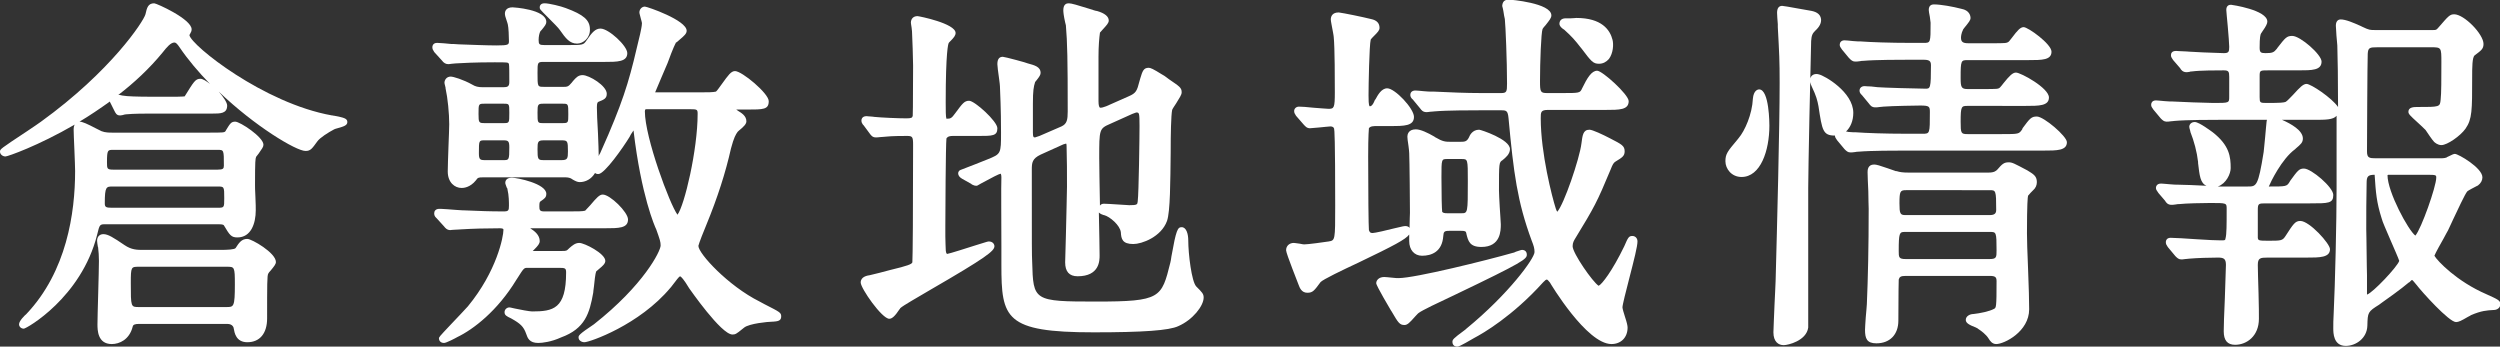 <?xml version="1.0" encoding="utf-8"?>
<!-- Generator: Adobe Illustrator 22.0.1, SVG Export Plug-In . SVG Version: 6.00 Build 0)  -->
<svg version="1.1" id="レイヤー_1" xmlns="http://www.w3.org/2000/svg" xmlns:xlink="http://www.w3.org/1999/xlink" x="0px"
	 y="0px" viewBox="0 0 682.3 94.6" style="enable-background:new 0 0 682.3 94.6;" xml:space="preserve">
<rect x="0" y="0" width="682.3" height="94.6" fill="#333333" stroke="none"/>
<style type="text/css">
	.st0{fill:#FFFFFF;}
</style>
<g>
	<g>
		<path class="st0" d="M30.5,93.9c-3.9,0-3.9-3.9-3.9-5.4c0-1.2,0.1-4.7,0.2-8.4c0.1-3.7,0.2-7.5,0.2-8.9c0-1.5-0.1-2.5-0.2-3.4
			c0,0,0-0.1,0-0.1c0,0,0-0.2-0.1-0.4c-0.1-0.7-0.2-1.2-0.2-1.6c0-1.1,0.7-1.8,1.7-1.8c1.3,0,2.7,0.9,5.8,3c1.9,1.3,3.5,1.3,5,1.3
			h21.2c1.9,0,3.8-0.1,4.1-0.5c0.9-1.4,1.6-2.5,3.2-2.5c1.2,0,7.8,3.8,7.8,6.3c0,0.6-0.5,1.2-1.4,2.3c-0.3,0.3-0.7,0.8-0.7,0.9
			c-0.3,0.5-0.3,3-0.3,12.2c0,4.1-2,6.5-5.4,6.5c-3.1,0-3.5-2.6-3.7-3.7c0-0.2-0.2-1.3-1.8-1.3h-24c-1.2,0-1.7,0.2-1.8,0.8
			C35.3,92.7,32.6,93.9,30.5,93.9z M37.9,72.8c-2.1,0-2.2,0-2.2,4.4c0,6.6,0,6.6,2.2,6.6h23.9c2,0,2.3,0,2.3-6.2
			c0-4.8-0.1-4.8-2.2-4.8H37.9z M6.5,89.7c-0.7,0-1.3-0.5-1.3-1.2c0-0.9,1.5-2.4,2-2.8c11-11.6,13.3-27.6,13.3-39
			c0-0.9-0.1-3.4-0.2-5.9c-0.1-2.4-0.2-4.6-0.2-5.4c0-0.6,0.1-1.1,0.3-1.4c-10,5.8-18.3,8.7-18.9,8.7c-0.8,0-1.5-0.6-1.5-1.3
			c0-0.7,0-0.7,7.4-5.6c1.7-1.1,3.2-2.2,3.8-2.6c19.1-13.8,28-27.4,28.5-29.3c0.4-1.8,0.7-3,2.4-3c0.6,0,10.2,4.3,10.2,7.1
			c0,0.4-0.1,0.7-0.4,1.2c-0.1,0.2-0.2,0.3-0.2,0.4c0.5,2.8,20.3,18.6,38.9,21.9c0,0,0.1,0,0.1,0c0.1,0,0.3,0.1,0.6,0.1
			c2.5,0.5,3.5,0.7,3.5,1.7c0,0.9-0.9,1.2-2.7,1.7c-0.4,0.1-0.7,0.2-0.9,0.3c-1.7,0.9-3.9,2.3-4.6,3.3c-1.4,1.9-1.8,2.6-3.2,2.6
			c-2.6,0-13.9-6.8-23.7-16.2c1.3,1.5,2.3,3,2.3,3.8c0,2.2-1.8,2.2-4.1,2.2H41.1c-1.6,0-4.5,0-6.7,0.2c-0.2,0-0.6,0.1-0.9,0.2
			c-0.5,0.1-0.6,0.1-0.8,0.1c-0.9,0-1.2-0.7-1.5-1.3L30.1,28C30,27.9,30,27.8,30,27.7c-2.8,2-5.6,3.9-8.3,5.5c0,0,0,0,0,0
			c0.8,0,2.1,0.6,4.6,1.9c0.6,0.3,1.2,0.6,1.4,0.7c1,0.4,2.2,0.4,3,0.4h26.1c4.3,0,4.5,0,4.8-0.5l0.1-0.2c1.1-1.8,1.4-2.3,2.5-2.3
			c1.3,0,7.7,4.2,7.7,6.3c0,0.6-0.4,1.1-1.3,2.4c-0.2,0.3-0.6,0.8-0.7,0.9c-0.2,0.6-0.3,0.9-0.3,7.7c0,0.2,0,1.6,0.1,3.1
			c0.1,1.7,0.1,3.5,0.1,3.8c0,3.6-1.3,7.4-5,7.4c-1.7,0-2.1-0.6-3.7-3.3c-0.2-0.3-1.1-0.3-1.5-0.3H28.9c-1.7,0-1.7,0-2.4,2.9
			C22.2,81.2,7.2,89.7,6.5,89.7z M30.8,50.9c-1.8,0-2.2,0-2.2,4.6c0,1,0.3,1.2,1.9,1.2h28.8c1.9,0,1.9,0,1.9-2.6
			c0-3.2,0-3.2-1.9-3.2H30.8z M30.9,40.9c-1.5,0-1.7,0-1.7,3.4c0,1.7,0,2,1.7,2h28.5c1.5,0,1.7-0.3,1.7-1.1c0-4.3,0-4.3-1.7-4.3
			H30.9z M32.6,25.9c0.4,0.1,0.8,0.2,0.9,0.2c0,0,0.1,0,0.1,0c0.9,0.2,4.1,0.3,7.7,0.3h7c1.4,0,1.9-0.1,2.1-0.1c0,0,0,0,0,0
			c2.5-4,2.9-4.8,4.3-4.8c0.6,0,1.6,0.6,2.6,1.4c-3.1-3.2-6-6.6-8.3-10c-0.6-0.9-1-1.3-1.4-1.3c-1,0-2.1,1.3-3.2,2.7
			c-3.6,4.4-7.8,8.3-12.1,11.6C32.4,25.9,32.5,25.9,32.6,25.9z"/>
	</g>
	<g>
		<path class="st0" d="M146.9,93.6c-2.4,0-2.9-1.3-3.3-2.5c-0.7-2-1.6-2.8-4.1-4.2c-1.3-0.6-1.8-0.9-1.8-1.7c0-0.8,0.7-1.3,1.3-1.3
			c0.2,0,0.2,0,1.5,0.3c1.3,0.3,4.1,0.8,4.7,0.8c5.8,0,9.3-0.7,9.3-10.6c0-1.2-0.2-1.3-2-1.3H144c-1,0-1,0-2.9,3l-0.2,0.3
			c-5.1,8.4-11.7,13.5-16.1,15.6c-0.5,0.3-3,1.6-3.6,1.6c-1.1,0-1.4-0.8-1.4-1.2s0-0.4,3.2-3.8c1.8-1.9,4.1-4.3,4.7-5
			c7.9-9.6,9.7-19,9.7-20.9c0-0.1,0-0.4-0.9-0.4c-3.7,0-7.5,0.1-10.7,0.3c-0.3,0-1.2,0.1-1.8,0.1c-0.6,0-1,0.1-1.1,0.1
			c-0.9,0-1.4-0.6-1.7-1l-2-2.2l-0.2-0.2c-0.3-0.3-0.5-0.6-0.5-1.2c0-0.6,0.4-1.2,1.4-1.2c0.2,0,0.7,0,2.1,0.1
			c1.5,0.1,3.6,0.3,4.2,0.3l0.2,0c4.8,0.2,7.2,0.3,11.1,0.3c1.3,0,1.4-0.3,1.4-1.6c0-0.8,0-2.8-0.4-4.4c0,0,0-0.1,0-0.1
			c0-0.1-0.1-0.3-0.2-0.4c-0.2-0.6-0.4-1-0.4-1.3s0.1-1.4,1.8-1.4c1.4,0,9.4,1.6,9.4,4.4c0,1-0.5,1.3-1.5,2
			c-0.3,0.2-0.4,0.3-0.4,1.4c0,1,0.1,1.4,1.3,1.4h6.7c2.4,0,3.8,0,4.5-0.2c0.2-0.2,0.9-1,1.4-1.5c1.7-2,2.5-2.9,3.4-2.9
			c2,0,6.9,4.8,6.9,6.8c0,2.4-2.5,2.4-6.4,2.4h-20.3c1.1,0.7,2.6,1.8,2.6,3.5c0,0.7-0.5,1.3-1.5,2.3c-0.1,0.1-0.3,0.3-0.4,0.4
			c0,0,7.9,0,7.9,0c1.3,0,1.3,0,2.1-0.8c0.8-0.7,1.6-1.4,2.7-1.4c1.4,0,7.1,2.9,7.1,4.9c0,0.7-0.6,1.3-1.7,2.2
			c-0.2,0.2-0.6,0.5-0.7,0.6c0,0-0.1,0.1-0.1,0.1c-0.2,0.4-0.5,2.9-0.6,4.1c-0.1,0.8-0.2,1.4-0.2,1.7c-1,5.6-2.2,9.8-8.8,12.2
			C150.5,93.3,148,93.6,146.9,93.6z M159.5,93.4c-0.8,0-1.6-0.5-1.6-1.3c0-0.5,0-0.8,4.2-3.6c13.6-10.7,18.2-20,18.2-21.5
			c0-1-0.2-1.6-1.2-4.4c-0.4-0.8-4.1-9.2-6.2-27c-0.5,0.7-1,1.5-1.1,1.8c-1.7,2.8-6.8,10.1-8.5,10.1c-0.4,0-0.7-0.1-0.9-0.3
			c-1,1.7-2.6,2.5-4.2,2.5c-0.6,0-1.2-0.3-1.9-0.7l-0.3-0.2c-0.3-0.2-0.9-0.4-1.6-0.4h-22.6c-1.3,0-1.4,0.1-1.9,0.8
			c-1.6,2-3.4,2.1-3.9,2.1c-1.9,0-3.8-1.5-3.8-4.5c0-1.1,0.1-4.1,0.2-6.9c0.1-2.6,0.2-5.1,0.2-6c0-2.9-0.4-7.1-1-9.8
			c0-0.1,0-0.1,0-0.2c0,0-0.1-0.2-0.1-0.4c-0.1-0.4-0.2-0.7-0.2-0.9c0-0.8,0.6-1.7,1.7-1.7c0.7,0,3.4,0.8,5.9,2.2
			c0.8,0.5,1.6,0.7,2.8,0.7h5.7c1.1,0,1.6-0.2,1.6-1.4c0-2.2,0-4.4-0.1-4.9c-0.2-0.5-0.2-0.5-3.9-0.5c-5.3,0-9,0.2-10.6,0.3
			c-0.2,0-0.8,0.1-1.1,0.1c-0.5,0.1-0.9,0.1-1,0.1c-0.6,0-1.2-0.3-1.7-1l-2-2.2c0,0-0.2-0.2-0.2-0.3c-0.2-0.3-0.4-0.6-0.4-1.1
			c0-0.1,0-1.2,1.3-1.2c0.6,0,3,0.2,3.8,0.3c0.3,0,1,0,2.1,0.1c2.9,0.1,7.7,0.3,10.3,0.3c3.3,0,3.4-0.2,3.4-1.2
			c0-1.2-0.1-3.7-0.3-4.5c0-0.2-0.2-0.6-0.3-1c-0.4-1.1-0.5-1.6-0.5-2c0-0.6,0.3-1.7,2.1-1.7c0.1,0,9.2,0.5,9.2,4
			c0,0.6-0.4,1.1-1.3,2.2c-0.1,0.1-0.2,0.2-0.3,0.3C147.2,9,147,10,147,10.9c0,1.2,0.2,1.4,1.6,1.4h6.1c4.5,0,4.5,0,5.4-1.3
			c1.5-2.2,2.4-3.2,3.8-3.2c2.2,0,7.3,4.7,7.3,6.7c0,2.4-2.7,2.4-6.4,2.4h-16.4c-1.7,0-1.7,0.1-1.7,3c0,3.8,0,3.8,1.7,3.8h5.6
			c0.7,0,1.1,0,2-1.1l0.4-0.5c0.8-0.9,1.4-1.6,2.6-1.6c1.8,0,6.6,2.9,6.6,5.1c0,1.3-0.8,1.6-2.3,2.2c-0.2,0.1-0.4,0.3-0.4,1.5
			c0,1.1,0.1,4.1,0.3,7.1c0.1,2.6,0.2,5,0.2,6.2c0.1-0.3,0.2-0.5,0.4-0.8c0.9-2.1,2-4.5,2.2-5c4.9-11.5,6.1-16.4,8.7-27.5
			c0.1-0.6,0.5-2.1,0.5-3c0-0.2-0.2-0.8-0.3-1.2c-0.2-0.9-0.4-1.4-0.4-1.7c0-0.9,0.7-1.6,1.5-1.6c0.6,0,11.4,3.7,11.4,6.6
			c0,0.8-0.7,1.4-2,2.5c-0.3,0.3-0.8,0.7-1,0.8c0,0,0,0,0,0.1c-0.1,0.2-0.6,1-2.2,5.4c-0.5,1.2-2.8,6.5-3.4,8c0.2,0,0.3,0,0.5,0
			h12.2c1.4,0,3.2,0,3.9-0.2c0.3-0.2,1.1-1.4,1.7-2.2c1.6-2.2,2.4-3.4,3.5-3.4c1.9,0,9.2,6.1,9.2,8.2c0,2.3-1.4,2.3-6,2.3h-2.9
			c0.1,0,0.1,0.1,0.2,0.1c0,0,0.1,0,0.1,0.1c0.1,0.1,0.2,0.1,0.3,0.2c0.8,0.5,2.2,1.3,2.2,2.8c0,0.7-0.6,1.4-2.1,2.6
			c-0.1,0.1-0.2,0.2-0.3,0.3c-0.5,0.7-1,1.5-1.8,4.5c-1.5,6.7-3.7,13.5-6.7,20.8c-0.6,1.4-2.1,5.2-2.2,5.8c0,2.1,8.1,10.9,16.7,15.2
			l1.3,0.7c4.3,2.2,4.6,2.3,4.6,3.4c0,1.2-1,1.3-2.3,1.4c0,0-0.1,0-0.2,0c-1.1,0-6.2,0.5-7.6,1.6l-0.5,0.4c-1.6,1.3-1.9,1.5-2.7,1.5
			c-3.1,0-11.7-12.5-11.8-12.6c-1.5-2.5-2.2-3.2-2.5-3.3c-0.3,0.1-0.9,0.9-2.5,3l-0.1,0.1C174.5,88.7,160.9,93.4,159.5,93.4z
			 M176.7,29.8c-0.2,0-0.5,0-0.6,0.1c0,0-0.1,0.2-0.1,0.5c0,7.1,6.8,25.4,8.9,28.2c1.9-2.5,5.5-17.7,5.5-27.5c0-1.2-0.1-1.3-2.1-1.3
			H176.7z M148.4,38.3c-1.6,0-1.7,0.4-1.7,2.4c0,2.8,0.1,3,1.7,3h4.9c1.6,0,1.7-0.5,1.7-2.4c0-2.8-0.1-3-1.7-3H148.4z M132.3,38.3
			c-1.6,0-1.6,0-1.6,3.5c0,1.7,0.3,1.9,1.6,1.9h5.1c1.5,0,1.6,0,1.6-3.5c0-1.7-0.3-1.9-1.6-1.9H132.3z M148.3,28.3
			c-1.5,0-1.6,0.2-1.6,2.4c0,2.9,0,2.9,1.6,2.9h5.2c1.6,0,1.6-0.1,1.6-2.4c0-2.9,0-2.9-1.6-2.9H148.3z M132.3,28.3
			c-1.7,0-1.7,0-1.7,2.8c0,2.4,0.1,2.5,1.7,2.5h5.1c1.6,0,1.6,0,1.6-2.8c0-2.5,0-2.5-1.6-2.5H132.3z M157.5,11.9
			c-2,0-3.1-1.4-4.7-3.7c-0.3-0.5-1.9-2.1-3.1-3.3c-2.4-2.4-2.4-2.4-2.4-2.9c0-0.1,0-1.1,1.3-1.1c1.3,0,4.5,0.8,5.8,1.3
			c4.9,1.8,6.6,3.3,6.6,5.8C161.1,10.3,159.2,11.9,157.5,11.9z"/>
	</g>
	<g>
		<path class="st0" d="M298.5,90.7c-24.2,0-25.2-3.8-25.2-18.4c0-1,0-2.8,0-5.1c0-6.5-0.1-16.3,0-18.8c0-0.8-0.2-1-0.2-1
			c-0.5,0.1-2.3,1-5.4,2.7c-1,0.6-1,0.6-1.3,0.6c-0.3,0-0.6-0.1-0.8-0.2c-0.1,0-0.2-0.1-0.4-0.2c0,0-0.1,0-0.1-0.1l-2.5-1.4
			c-0.7-0.4-1.1-0.9-1.1-1.5c0-0.4,0.3-0.8,0.6-0.9c2.4-0.9,5.9-2.3,7.4-2.9c3.7-1.5,3.7-1.5,3.7-7.3c0-1.7,0-6.1-0.3-12.7
			c0-0.3-0.1-1-0.2-1.8c-0.3-2.1-0.5-3.7-0.5-4.2c0-1.7,0.8-2,1.5-2c0.5,0,6.8,1.7,6.8,1.8c1.8,0.5,3.5,0.9,3.5,2.6
			c0,0.5-0.3,1-1.1,2c-0.2,0.2-0.3,0.4-0.4,0.5c-0.4,1.3-0.6,2.3-0.6,5.9c0,0.6,0,2.3,0,3.9c0,1.7,0,3.4,0,4c0,1.3,0.2,1.3,0.6,1.3
			c0.1,0,0.5-0.2,1.2-0.4l6-2.6c1.5-0.7,1.7-1.8,1.7-4.1c0-14.2-0.1-18.8-0.5-23.5c0-0.1-0.1-0.4-0.2-0.8c-0.4-1.8-0.5-2.8-0.5-3.3
			c0-1.7,0.9-1.9,1.5-1.9c0.7,0,2.4,0.5,5.6,1.5c0.9,0.3,1.8,0.6,2.1,0.6c2.1,0.6,3.2,1.5,3.2,2.6c0,0.7-0.6,1.3-1.6,2.4
			c-0.3,0.3-0.6,0.7-0.8,0.9c-0.2,1.4-0.4,3.7-0.4,6.6v12.1c0,1.2,0.2,1.8,0.5,1.8c0.4,0,0.8-0.1,1.6-0.4l6.1-2.7
			c2.1-0.9,2.3-1.5,3-4.2l0.2-0.7c0.6-2,0.9-2.9,2.3-2.9c0.5,0,1.2,0.3,3.6,1.8c0.5,0.3,0.9,0.5,1.1,0.7l0.8,0.6
			c2.9,2,3.5,2.3,3.5,3.6c0,0.7-0.6,1.5-1.5,3c-0.4,0.6-1,1.5-1.1,1.8c-0.3,1.6-0.4,6.5-0.4,11.7c-0.1,7.8-0.1,16-1,18.6
			c-1.6,4.4-6.9,6.3-9.2,6.3c-3,0-3.3-1.4-3.4-3.2c-0.2-1.9-3-4.3-4.6-4.7c0,0-0.1,0-0.1,0c-0.3-0.1-0.9-0.3-1.3-0.7
			c0.1,5.2,0.2,10,0.2,11.7c0,1.4,0,5.7-6,5.7c-2.3,0-3.4-1.3-3.4-3.8c0-0.7,0.1-3.6,0.2-7.3c0.1-5.1,0.3-11.4,0.3-13.3
			c0-4,0-7.5-0.1-10.5c0-0.4,0-1.1-0.1-1.3c0,0,0,0-0.1,0c0,0-0.3,0.1-0.7,0.2l-6.2,2.8c-2.3,1.1-2.4,2.2-2.4,4.1
			c0,22.4,0,22.8,0.1,25.2c0.3,10.6,0.3,10.8,17.5,10.8c17.6,0,17.8-1,20.2-10.6c0.1-0.4,0.2-0.9,0.3-1.7c1.3-7.3,1.7-8,2.8-8
			c1.3,0,1.8,1.9,1.8,3.6c0,3.6,0.9,11.3,2.2,12.6c1.6,1.6,2,2,2,3c0,2.3-3,6.1-6.9,7.8C319.1,90.2,311.9,90.7,298.5,90.7z
			 M310.1,30.7c-0.1,0-0.5,0.2-1.1,0.4l-6,2.7c-3,1.3-3,1.5-3,9.3c0,2,0.1,7.5,0.2,13c0.3-0.4,0.7-0.5,1.1-0.5
			c0.6,0,2.1,0.1,3.7,0.2c1.4,0.1,2.8,0.2,3.2,0.2c2.2,0,2.2-0.2,2.3-1c0.3-2.2,0.5-17.8,0.5-20.6C311,30.7,310.9,30.7,310.1,30.7z
			 M242.7,87c-2,0-7.8-8.3-7.8-9.9c0-1.6,1.8-1.9,2.5-2c0.5-0.1,4.5-1.1,5.5-1.4c5-1.2,5.9-1.6,6.1-2.1c0.1-1.4,0.2-13.6,0.2-32.1
			c0-2.2-0.2-2.4-1.7-2.4c-0.9,0-4,0-5.8,0.2c-0.2,0-0.8,0.1-1.3,0.1c-0.6,0.1-1.3,0.1-1.4,0.1c-0.9,0-1.3-0.6-1.6-1l-1.7-2.3
			l-0.2-0.2c-0.2-0.3-0.4-0.6-0.4-1.1c0-0.1,0-1.2,1.4-1.2c0.2,0,0.7,0.1,1.2,0.1c0.4,0,0.8,0.1,0.9,0.1c2,0.2,6.5,0.4,8.8,0.4
			c1.4,0,1.6-0.2,1.7-0.7c0-0.1,0.1-1.7,0.1-13.7c0-1.2-0.2-8-0.3-9.4c0-0.2-0.1-0.6-0.1-0.9c-0.1-0.7-0.2-1.2-0.2-1.4
			c0-1.1,0.7-1.8,1.8-1.8c0.4,0,10.4,2,10.4,4.6c0,0.7-0.5,1.3-1.4,2.2c-0.2,0.2-0.5,0.5-0.5,0.6c-0.1,0.2-0.8,2.2-0.8,16.1
			c0,2.2,0,4,0.2,4.5c0,0,0.1,0,0.1,0c1,0,1.3-0.1,2.3-1.5c2-2.7,2.5-3.4,3.8-3.4c1.5,0,7.7,5.6,7.7,7.5c0,2.1-1.3,2.1-5.2,2.1h-7
			c-1.3,0-1.6,0.5-1.7,0.7c-0.2,1.6-0.3,21.1-0.3,23.9c0,0.4,0,1.5,0,2.8c0,1.4,0.1,2.9,0.1,3.4c0,0.9,0.2,1.4,0.4,1.4
			c0.7-0.1,5.4-1.6,7.9-2.4c3.2-1,3.2-1,3.5-1c1,0,1.5,0.7,1.5,1.3c0,1.3-2.3,3.1-17.5,11.9c-3.7,2.2-7.3,4.2-8.2,5
			c0,0.1-0.1,0.2-0.2,0.3C244.3,86.2,243.5,87,242.7,87z"/>
	</g>
	<g>
		<path class="st0" d="M397.7,94.6c-0.8,0-1.3-0.5-1.3-1.3c0-0.6,0.2-0.9,3.2-3.1c0.3-0.2,0.5-0.4,0.6-0.5
			c11.6-9.5,18.6-19.2,18.6-20.9c0-1-0.2-1.7-0.8-3.2c-3.9-10.6-4.9-18.3-6.3-33.4c-0.2-2-0.6-2.1-2-2.1H404c-2.2,0-9.1,0-12.5,0.3
			c-0.2,0-0.8,0.1-1.2,0.1c-0.5,0.1-0.9,0.1-1,0.1c-1,0-1.4-0.6-1.7-1l-1.9-2.3c0,0,0-0.1-0.1-0.1c0-0.1-0.1-0.1-0.2-0.2
			c-0.2-0.2-0.5-0.6-0.5-1.1c0-0.6,0.4-1.2,1.4-1.2c0.4,0,1.2,0.1,2.4,0.2c0.8,0.1,1.7,0.1,2,0.1l0.6,0c4.4,0.2,8.6,0.4,13.1,0.4
			h5.3c1.5,0,1.6-0.4,1.6-2.6c0-6.2-0.4-15.8-0.6-17.6c-0.1-0.4-0.3-1.4-0.4-2.2c-0.1-0.5-0.2-1-0.3-1.3c0-0.1,0-0.2,0-0.3
			c0.2-1.4,1.1-1.5,2-1.5c0.1,0,11.4,0.9,11.4,4.3c0,0.7-0.5,1.3-1.6,2.7c-0.3,0.3-0.7,0.8-0.8,1c-0.4,1-0.7,9.1-0.7,14.2
			c0,3,0.1,3.3,2,3.3h3.8c5.1,0,5.1,0,5.7-1.3c1.4-2.9,2.6-4.8,4.1-4.8c1.4,0,8.6,6.5,8.6,8.3c0,2.4-2.5,2.4-6.4,2.4h-15.6
			c-2,0-2,0.6-2,2.3c0,9.5,3.1,21.5,4.1,24.6c0.1,0.4,0.3,0.7,0.4,0.9c1.8-1.9,6.1-14.5,6.6-18.6c0.3-2.2,0.4-3.8,2.2-3.8
			c0.8,0,3.6,1.3,5.7,2.4c3.1,1.6,3.9,2,3.9,3.5c0,1.3-0.7,1.7-2.5,2.8c-0.5,0.3-0.8,0.8-1.3,2.1c-3.8,9.1-4.4,10.2-9.7,18.9
			c-0.3,0.5-0.7,1.1-0.7,2.1c0,1.9,5.5,9.8,7.1,10.8c0.9-0.4,3.7-4,7-10.8c1-2.3,1.2-2.8,2.2-2.8c0.7,0,1.4,0.5,1.4,1.5
			c0,1.3-0.9,4.9-2.3,10.3c-0.8,3.1-1.8,7-1.8,7.7c0,0.3,0.4,1.7,0.7,2.6c0.5,1.5,0.7,2.4,0.7,2.9c0,2.7-1.8,4.5-4.4,4.5
			c-6.8,0-16.7-16.6-16.8-16.8c-0.3-0.4-0.7-0.8-0.8-0.8c-0.3,0-0.5,0.2-0.9,0.6l-0.2,0.2c-8.3,9.2-16.4,13.9-18.7,15.1
			C398.3,94.6,398,94.6,397.7,94.6z M383.3,88.7c-1.3,0-1.7-0.6-3.5-3.7l-0.2-0.3c0,0-4-6.7-4-7.4c0-0.8,0.7-1.7,2.2-1.7
			c0.4,0,1.2,0.1,2.3,0.2c0.6,0.1,1.4,0.1,1.6,0.1c4.5,0,24.2-4.9,31.2-6.9c0.2,0,0.4-0.1,0.8-0.3c1-0.3,1.4-0.5,1.7-0.5
			c0.8,0,1.3,0.5,1.3,1.3c0,1.2-0.9,2-19.5,10.9c-4.7,2.2-9.1,4.3-10,5c-0.2,0.1-0.6,0.6-1,1C384.7,88.1,384.1,88.7,383.3,88.7z
			 M356.8,79.9c-1.6,0-2.1-1.4-2.4-2.2c0-0.1-3.4-8.5-3.4-9.4c0-1.2,0.9-2,2.1-2c0.3,0,0.7,0.1,1.6,0.2c0.4,0.1,1.1,0.2,1.2,0.2
			c1.1,0,5.4-0.6,6.7-0.8c1.8-0.3,1.8-0.3,1.8-9.8c0-18.3-0.2-20.7-0.3-21c-0.1-0.4-0.5-0.6-1-0.6c-0.4,0-2,0.2-3.2,0.3
			c-1.3,0.1-2.1,0.2-2.4,0.2c-0.9,0-1.3-0.6-1.7-1l-2-2.3c0,0-0.2-0.2-0.2-0.3c-0.2-0.3-0.4-0.6-0.4-1.1c0-0.7,0.6-1.2,1.3-1.2
			c0.6,0,2.3,0.1,4,0.3c1.6,0.1,3.5,0.3,4.1,0.3c1.5,0,1.7-0.3,1.7-4.5c0-3,0-12.2-0.3-15.1c0-0.2-0.1-0.7-0.2-1.3
			c-0.3-1.7-0.6-3-0.6-3.5c0-0.9,0.5-1.9,2.1-1.9c0,0,0.1,0,0.1,0c1.5,0.2,6.4,1.2,8.8,1.8c1.5,0.3,2.3,1.1,2.3,2.4
			c0,0.7-0.5,1.2-1.6,2.3c-0.3,0.3-0.7,0.7-0.8,0.9c-0.4,1.5-0.6,12.6-0.6,15.2c0,1.1,0,2.7,0.3,3v0c0,0,0,0,0.1,0
			c0.5,0,0.9-0.7,1.2-1.4c0-0.1,0-0.1,0.1-0.2c0-0.1,0.1-0.2,0.2-0.3c0.6-1.1,1.6-3,3.2-3c2.1,0,7.3,5.5,7.3,7.8
			c0,2.5-2.7,2.5-6.4,2.5h-3.5c-1.1,0-2,0-2.4,0.6c0,0.2-0.2,1.6-0.2,7.8c0,9.4,0.1,19.2,0.2,20c0.2,0.5,0.3,0.8,1,0.8
			c0.6,0,4.1-0.8,6-1.3c2.4-0.6,2.7-0.6,3-0.6c0.5,0,0.9,0.2,1.1,0.5c0-0.1,0-0.3,0-0.4c0-1.6,0.1-3.2,0.1-3.7
			c0-1.7-0.1-14.5-0.2-16.3c0-0.3-0.1-1.3-0.2-2c-0.2-1.3-0.3-2.1-0.3-2.5c0-0.5,0.2-2,2.3-2c1.3,0,3.2,0.9,5.1,2
			c0,0,0.1,0.1,0.1,0.1c2.2,1.3,2.9,1.3,4.4,1.3h2.4c1.3,0,1.9,0,2.5-1.2c0.2-0.5,0.9-2.1,2.8-2.1c0.4,0,8.4,2.6,8.4,5.3
			c0,1.4-1.3,2.4-1.9,2.9c0,0-0.1,0-0.1,0.1c-1,0.6-1,0.7-1,8.3c0,0.7,0.1,2.6,0.2,4.4c0.1,2.1,0.3,4,0.3,4.8c0,1.7,0,6.2-5.3,6.2
			c-3.2,0-3.6-1.6-4.1-3.6c0,0,0-0.1,0-0.1c-0.1-0.6-0.4-0.7-1.4-0.7h-3.3c-1.4,0-1.5,0.3-1.6,1.4c-0.3,4.4-3.3,5.4-5.8,5.4
			c-2.1,0-3.5-1.6-3.5-4c0-0.3,0-1,0-1.8c-0.9,1.3-4.1,3-13.9,7.7c-4.3,2-9.7,4.6-10.3,5.3C358.7,79.3,358.3,79.9,356.8,79.9z
			 M393.6,57.8c0.2,0.3,0.6,0.4,1.4,0.4h3.8c1.8,0,1.8,0,1.8-8.8c0-6,0-6-1.7-6H395c-1.6,0-1.6,0-1.6,5
			C393.4,53.3,393.5,57,393.6,57.8z M436.4,17.4c-1.6,0-2.1-0.6-4.8-4.2l-0.1-0.1c-1.7-2.2-2.5-3.1-4.6-5c-0.4-0.2-1.3-0.9-1.3-1.6
			c0-0.7,0.4-1.5,1.7-1.5c0.2,0,0.8,0,1.4,0c0.6,0,1.3-0.1,1.5-0.1c6.9,0,9.2,3.2,9.9,6c0.3,1.2,0.2,3.6-1,5.2
			C438.4,16.9,437.5,17.4,436.4,17.4z"/>
	</g>
	<g>
		<path class="st0" d="M486.8,94.2c-1.4,0-2.8-0.9-2.8-3.5c0-1.2,0.2-4.4,0.3-7.5c0.1-2.7,0.3-5.6,0.3-6.5c0.4-14.9,1.1-41.7,1.1-54
			c0-6.3-0.1-7.9-0.5-15.3l0-0.8c-0.1-0.9-0.2-2.9-0.2-3.1c0-1.3,0.5-1.9,1.4-1.9c0.6,0,7.3,1.3,7.6,1.3c1.3,0.2,2.8,0.7,3,2.3
			c0.1,1.1-0.4,2.1-1.6,3.2c-0.7,0.7-1,1.2-1.1,2.8c-0.2,6.8-0.8,35.5-0.8,40.1v38c0,0,0,0.1,0,0.1C493,93,488,94.2,486.8,94.2z
			 M544.8,93.9c-1.1,0-1.7-0.9-2-1.4c-0.8-1.3-2.1-2.2-3-2.8l-0.1-0.1c-0.1,0-0.2-0.1-0.4-0.2c-1.8-0.7-2.8-1.2-2.8-2.1
			c0-1,1.1-1.6,2.1-1.6c1.8-0.2,4.3-0.7,5.6-1.4c0.6-0.3,0.7-0.4,0.7-7.6c0-1.1-0.4-1.4-1.9-1.4h-22.9c-1.4,0-1.7,0.3-1.9,1
			c0,0.3-0.1,3.4-0.1,11.2c0,3.8-2.3,6.2-6,6.2c-2.6,0-3.1-1.3-3.1-3.7c0-0.5,0.1-1.9,0.2-3.4c0.1-1.4,0.3-3,0.3-3.6
			C509.8,76,510,67.5,510,57c0-0.7-0.1-2.8-0.1-4.8c-0.1-2.1-0.2-4.3-0.2-5.2c0-0.5,0-2.1,1.8-2.1c0.6,0,1.6,0.3,3.6,1
			c0.9,0.3,2,0.7,2.3,0.8c0.1,0,0.1,0,0.2,0c0.9,0.3,1.9,0.4,3.1,0.4h22.1c1.5,0,2-0.5,2.3-0.8c1.3-1.5,1.8-2,3.1-2
			c1,0,1.5,0.3,5.1,2.2c1.6,1,2.6,1.5,2.6,3.2c0,0.8-0.3,1.6-1,2.2c-0.4,0.4-1,1-1.3,1.4c0,0-0.1,0.1-0.1,0.1
			c-0.1,0.4-0.3,2.2-0.3,10.3c0,1.4,0.1,5.4,0.3,9.7c0.2,4.5,0.3,9.2,0.3,11C553.8,90.5,547,93.9,544.8,93.9z M519.8,63.3
			c-1.4,0-1.6,0.3-1.6,5.2c0,1.7,0,2.2,1.9,2.2H543c1.9,0,1.9-0.5,1.9-2.4c0-5-0.1-5-1.8-5H519.8z M520.2,51.9
			c-1.6,0-1.8,0.3-1.8,3.6c0,2.8,0.2,3.2,1.6,3.2h23c1.3,0,1.8-0.4,1.8-1.4c0-5.4-0.1-5.4-1.8-5.4H520.2z M475.3,48.3
			c-2.7,0-4.4-2.2-4.4-4.3c0-2,0.6-2.7,3.2-5.8l0.4-0.5c1.7-2,3.7-6.5,3.9-10.8c0.2-2.2,1.3-2.5,1.7-2.5c2.8,0,2.8,9.5,2.8,9.9
			C482.9,41.1,480.5,48.3,475.3,48.3z M505,41.6c-0.7,0-1.1-0.4-1.6-0.9l-2-2.4c-0.4-0.6-0.6-0.8-0.6-1.3c-3.3,0-3.5-1.4-4.5-8
			c-0.3-1.6-0.6-2.8-1.8-5.3c-0.1-0.2-0.5-1-0.5-1.8c0-1,0.7-1.7,1.7-1.7c0.2,0,0.4,0,0.7,0.1c1.5,0.3,9.4,4.8,9.4,10.5
			c0,2.2-0.8,4-2,5.1c0.2,0,0.4,0,0.6,0.1c0.8,0.1,1.8,0.1,2.1,0.1c2.7,0.2,7.9,0.4,13.8,0.4h4.4c2,0,2,0,2-5.9
			c0-1.5-0.1-1.8-2.6-1.8c-0.7,0-7.6,0.1-10.1,0.3c-0.2,0-0.6,0.1-1,0.1c-0.5,0.1-1,0.1-1.2,0.1c-1,0-1.4-0.6-1.7-1l-1.9-2.3
			c-0.4-0.4-0.7-0.7-0.7-1.3c0-0.4,0.3-1.2,1.4-1.2c0.3,0,0.8,0.1,1.8,0.1c0.7,0.1,1.6,0.2,1.8,0.2c0,0,0.1,0,0.1,0
			c0.7,0.1,10.8,0.4,12.9,0.4c1.3,0,1.5,0,1.5-6.4c0-1.2-0.5-1.5-2.1-1.5h-3.8c-2.3,0-9.2,0-12.6,0.3c-0.2,0-0.5,0-0.9,0.1
			c-0.6,0.1-1,0.1-1.3,0.1c-0.7,0-1.1-0.4-1.6-0.9c0,0,0-0.1-0.1-0.1l-1.9-2.3c-0.4-0.6-0.6-0.8-0.6-1.3c0-0.6,0.4-1.2,1.3-1.2
			c0.4,0,1.3,0.1,2.3,0.2c0.8,0.1,1.8,0.1,2.1,0.1c2.7,0.2,7.9,0.4,13.8,0.4h3.4c1.9,0,1.9,0,1.9-5.5c0-0.2-0.1-1-0.2-1.6
			c-0.2-1-0.3-1.6-0.3-1.9c0-1.4,1-1.5,1.4-1.5c1.9,0,5.2,0.6,7.5,1.2c2.2,0.4,2.5,1.9,2.5,2.5c0,0.6-0.4,1.1-1.7,2.7
			c-0.1,0.1-0.2,0.3-0.3,0.4c-0.6,1.2-0.6,2.1-0.6,2.3c0,1.1,0.5,1.5,2,1.5h6.2c4.1,0,4.3,0,4.9-0.5c0.1-0.1,0.5-0.6,0.8-1
			c1.5-2,2.3-2.9,3.2-2.9c1.2,0,7.6,4.6,7.6,6.7c0,2.3-2.6,2.3-6.3,2.3h-16.5c-1.9,0-2,0-2,4.9c0,2.5,0.2,3,1.9,3h4.1
			c4.2,0,4.3,0,4.8-0.5c0.2-0.2,0.6-0.7,0.9-1.1c1.6-2,2.5-2.9,3.4-2.9c1.3,0,9,4.2,9,6.8c0,2.3-2.7,2.3-6.4,2.3H537
			c-1.7,0-1.9,0.1-1.9,4.3c0,3.2,0.1,3.4,1.9,3.4h9.3c4.7,0,4.7,0,5.6-1.3L552,35c2-2.7,2.4-3.2,3.9-3.2c1.9,0,8.2,5.4,8.2,7
			c0,2.3-2.7,2.3-6.4,2.3h-37.9c-2.3,0-9.2,0-12.6,0.3c-0.2,0-0.5,0-0.9,0.1C505.7,41.6,505.2,41.6,505,41.6z"/>
	</g>
	<g>
		<path class="st0" d="M640.2,94.4c-3.4,0-3.4-3.6-3.4-4.8c0-0.8,0-2.7,0.1-3.9c0.4-8.2,0.8-25.3,0.8-34.4c0-3.9,0-11.9,0-19.7
			c-0.9,1.1-3.1,1.1-6,1.1h-8.9c2.5,1.1,5.7,2.9,5.7,5.1c0,1.1-0.6,1.6-1.9,2.7l-0.2,0.2c-3.7,2.7-6.7,9-7.2,10.2
			c4.8,0,4.9,0,5.7-1.3l0.1-0.2c2.1-2.9,2.5-3.4,3.8-3.4c2,0,8,5.1,8,7.2c0,2.3-1.3,2.3-6.3,2.3h-12.3c-1.8,0-2,0.1-2,1.8v7.6
			c0.1,0.7,0.2,0.8,2.7,0.8c3.6,0,4,0,4.8-1.2c2.2-3.4,2.7-4.2,4.1-4.2c2.5,0,8.1,6.2,8.1,7.7c0,2.3-2.8,2.3-6.4,2.3h-10.6
			c-2,0-2.7,0.1-2.7,2c0,1.2,0.1,4.5,0.2,7.8c0.1,3.1,0.1,6,0.1,6.9c0,4.7-3.3,7.1-6.5,7.1c-2.1,0-3.1-1.2-3.1-3.7
			c0-1.1,0.1-4.9,0.3-8.9c0.1-4,0.3-8.1,0.3-9.2c0-1.7-0.6-2-2.2-2c-2.2,0-5.6,0.1-7.9,0.3c-0.2,0-0.6,0.1-1,0.1
			c-0.5,0.1-1,0.1-1.1,0.1c-0.7,0-1.1-0.4-1.6-0.9l-2-2.4c0,0-0.2-0.3-0.2-0.3c-0.2-0.3-0.4-0.6-0.4-1.1c0-0.1,0-1.2,1.3-1.2
			c1.2,0,4.2,0.2,7.2,0.4c2.7,0.2,5.6,0.3,6.5,0.3c1.2,0,1.2,0,1.3-0.6c0.3-1.1,0.3-3.6,0.3-8c0-1.6,0-1.6-4.5-1.6
			c-2,0-6.7,0.1-8.4,0.3c0,0-0.1,0-0.1,0c-0.1,0-0.5,0-0.9,0.1c-0.5,0.1-1,0.1-1.2,0.1c-1,0-1.5-0.7-1.7-1.1l-1.8-2.1l-0.2-0.3
			c-0.3-0.4-0.5-0.7-0.5-1.1c0-0.1,0-1.2,1.4-1.2c0.4,0,1.2,0.1,2.5,0.2c0.8,0.1,1.8,0.1,2,0.1c1,0,2.2,0.1,3.5,0.1
			c1.4,0.1,3,0.1,4.4,0.2c-1.7-0.7-1.9-2.8-2.3-6.2l0-0.3c-0.3-2.7-1.1-5.7-2.1-8.2c0,0,0-0.1,0-0.1c0-0.1-0.1-0.3-0.1-0.4
			c-0.1-0.4-0.2-0.6-0.2-0.9c0-0.6,0.5-1.3,1.5-1.3c1.2,0,4.6,2.6,4.9,2.8c4.6,3.6,4.9,6.7,4.9,9.8c0,1.5-1.2,4.2-3.5,5
			c0.2,0,0.4,0,0.5,0h7.7c2.3,0,2.8,0,4.3-9.4c0.1-0.6,0.2-2.3,0.4-4c0.2-1.9,0.3-3.7,0.4-4.3c0-0.2,0.1-0.4,0.1-0.5h-12.6
			c-2.3,0-9.2,0-12.6,0.3c-0.2,0-0.6,0.1-1,0.1c-0.5,0.1-1,0.1-1.2,0.1c-0.7,0-1.1-0.4-1.6-0.9l-2-2.4c-0.4-0.6-0.6-0.8-0.6-1.3
			c0-0.1,0-1.2,1.3-1.2c0.4,0,1.1,0.1,2.4,0.2c0.9,0.1,1.9,0.1,2.2,0.1c1.6,0.1,9.3,0.4,11.1,0.4c4.3,0,4.3,0,4.3-1.7V21
			c0-1.5-0.2-1.8-1.5-1.8c-1.8,0-6.5,0-8.7,0.3c0,0-0.1,0-0.1,0c-0.1,0-0.3,0-0.5,0.1c-0.5,0.1-0.7,0.1-0.9,0.1
			c-1,0-1.5-0.7-1.7-1.1l-1.9-2.2l-0.2-0.3c-0.2-0.3-0.4-0.6-0.4-1c0-0.4,0.1-1.2,1.4-1.2c0.3,0,1.1,0.1,1.9,0.1
			c0.7,0,1.5,0.1,1.7,0.1c0.4,0,1.7,0.1,3.8,0.2c2.2,0.1,4.9,0.2,5.6,0.2c1.3,0,1.5-0.3,1.5-1.7c0-0.8-0.2-3.3-0.4-5.6
			c-0.2-2.4-0.4-4-0.4-4.5c0-1.3,0.9-1.4,1.3-1.4c0.1,0,9.9,1.4,9.9,4.6c0,0.5-0.3,1.2-1.3,2.6c-0.2,0.3-0.3,0.5-0.4,0.6
			c-0.2,0.3-0.4,1.1-0.4,3.9c0,1.3,0.3,1.5,1.6,1.5c1.9,0,2.3-0.2,3.1-1.2l0.2-0.3c2.1-2.7,2.5-3.2,4-3.2c2.2,0,8,5.1,8,7
			c0,2.4-2.6,2.4-6.3,2.4h-8.2c-2.3,0-2.4,0-2.4,1.6v5.7c0,1.5,0.1,1.6,1.8,1.6c4,0,4.8-0.1,5.3-0.3c0.4-0.2,1.3-1.2,2-1.9
			c1.9-2.1,2.8-3,3.7-3c1.2,0,6.9,3.8,8.6,6.3c0-7.2-0.1-13.8-0.2-16.8c-0.1-0.8-0.4-4.6-0.4-5.4c0-1.5,0.9-1.7,1.3-1.7
			c1.4,0,3.5,0.9,5.5,1.8l0.4,0.2c1.9,0.9,2.1,0.9,3.6,0.9H664c0.9,0,0.9,0,1.6-0.8c2.6-3,3-3.5,4.2-3.5c2.7,0,8,5.4,8,8.1
			c0,1.4-0.7,1.8-2.4,3.1c-0.7,0.5-0.7,3.3-0.7,6.2c0,8.8,0,11.2-1.8,13.8c-1.4,2-5,4.5-6.6,4.5c-1,0-1.8-0.7-2-0.9
			c-0.5-0.5-1.9-2.6-2.3-3.2c-0.5-0.5-1.3-1.3-2.1-2c-2.2-2-2.6-2.4-2.6-3c0-1.3,1.6-1.3,2.4-1.3c6.2,0,6.2,0,6.4-2
			c0.2-1.7,0.2-5.8,0.2-10.2c0-4.1,0-4.1-2.9-4.1h-14.5c-2.2,0-2.6,0.1-2.7,1.8c-0.1,1.9-0.2,25.5-0.2,26.6c0,1.8,0.6,1.9,2.5,1.9
			h17.9c0.5,0,1-0.1,1.3-0.2l0.1-0.1c1.6-0.8,1.9-0.9,2.2-0.9c0.9,0,7.5,3.8,7.5,6.4c0,0.8-0.4,1.6-1.2,2.2c0,0-0.1,0.1-0.2,0.1
			c-0.6,0.3-2.5,1.3-2.7,1.5c-0.6,0.6-2.8,5.4-3.9,7.7c-0.6,1.4-1.2,2.5-1.4,3c-0.2,0.4-0.7,1.2-1.2,2.2c-0.8,1.4-2.2,3.9-2.5,4.7
			c0.8,1.4,6.1,7,14.2,10.5c3.1,1.4,3.8,1.7,3.8,2.7c0,1-0.9,1.6-1.8,1.6c-1.9,0.1-3.4,0.2-6.2,1.4c-0.1,0.1-0.5,0.3-0.9,0.5
			c-1.7,1-2.5,1.4-3.2,1.4c-1.9,0-9.3-8.2-10.9-10.3c-0.5-0.6-0.9-1.1-1.1-1.2c-0.1,0-0.4,0.3-0.6,0.5c-0.1,0.1-0.2,0.2-0.3,0.2
			c-1.7,1.5-7,5.3-7.9,5.9l-0.1,0.1c-3.2,2-3.2,2.1-3.3,5.8C646,92.3,643,94.4,640.2,94.4z M646,80.4c1.6-0.5,8.3-7.6,8.8-9.2
			c-0.2-0.7-1.5-3.6-2.4-5.7c-1.1-2.6-2.2-5-2.4-5.9c-1.4-4.4-1.6-7.1-1.9-11.7c0-0.1,0-0.1,0-0.2c-1.9,0-2.2,0.5-2.2,2.3
			c-0.1,4.2-0.1,8.5-0.1,12.6c0,1,0.1,3.8,0.1,6.5c0,2.6,0.1,5.1,0.1,6L646,80.4C645.9,80.4,646,80.4,646,80.4z M651.6,47.8
			c0,4.6,5.7,15.1,7.6,16.5c1.6-1.8,5.7-13.4,5.7-15.8c0-0.7,0-0.8-2.4-0.8H652C651.8,47.7,651.7,47.7,651.6,47.8
			C651.6,47.8,651.6,47.8,651.6,47.8z"/>
	</g>
</g>
</svg>
